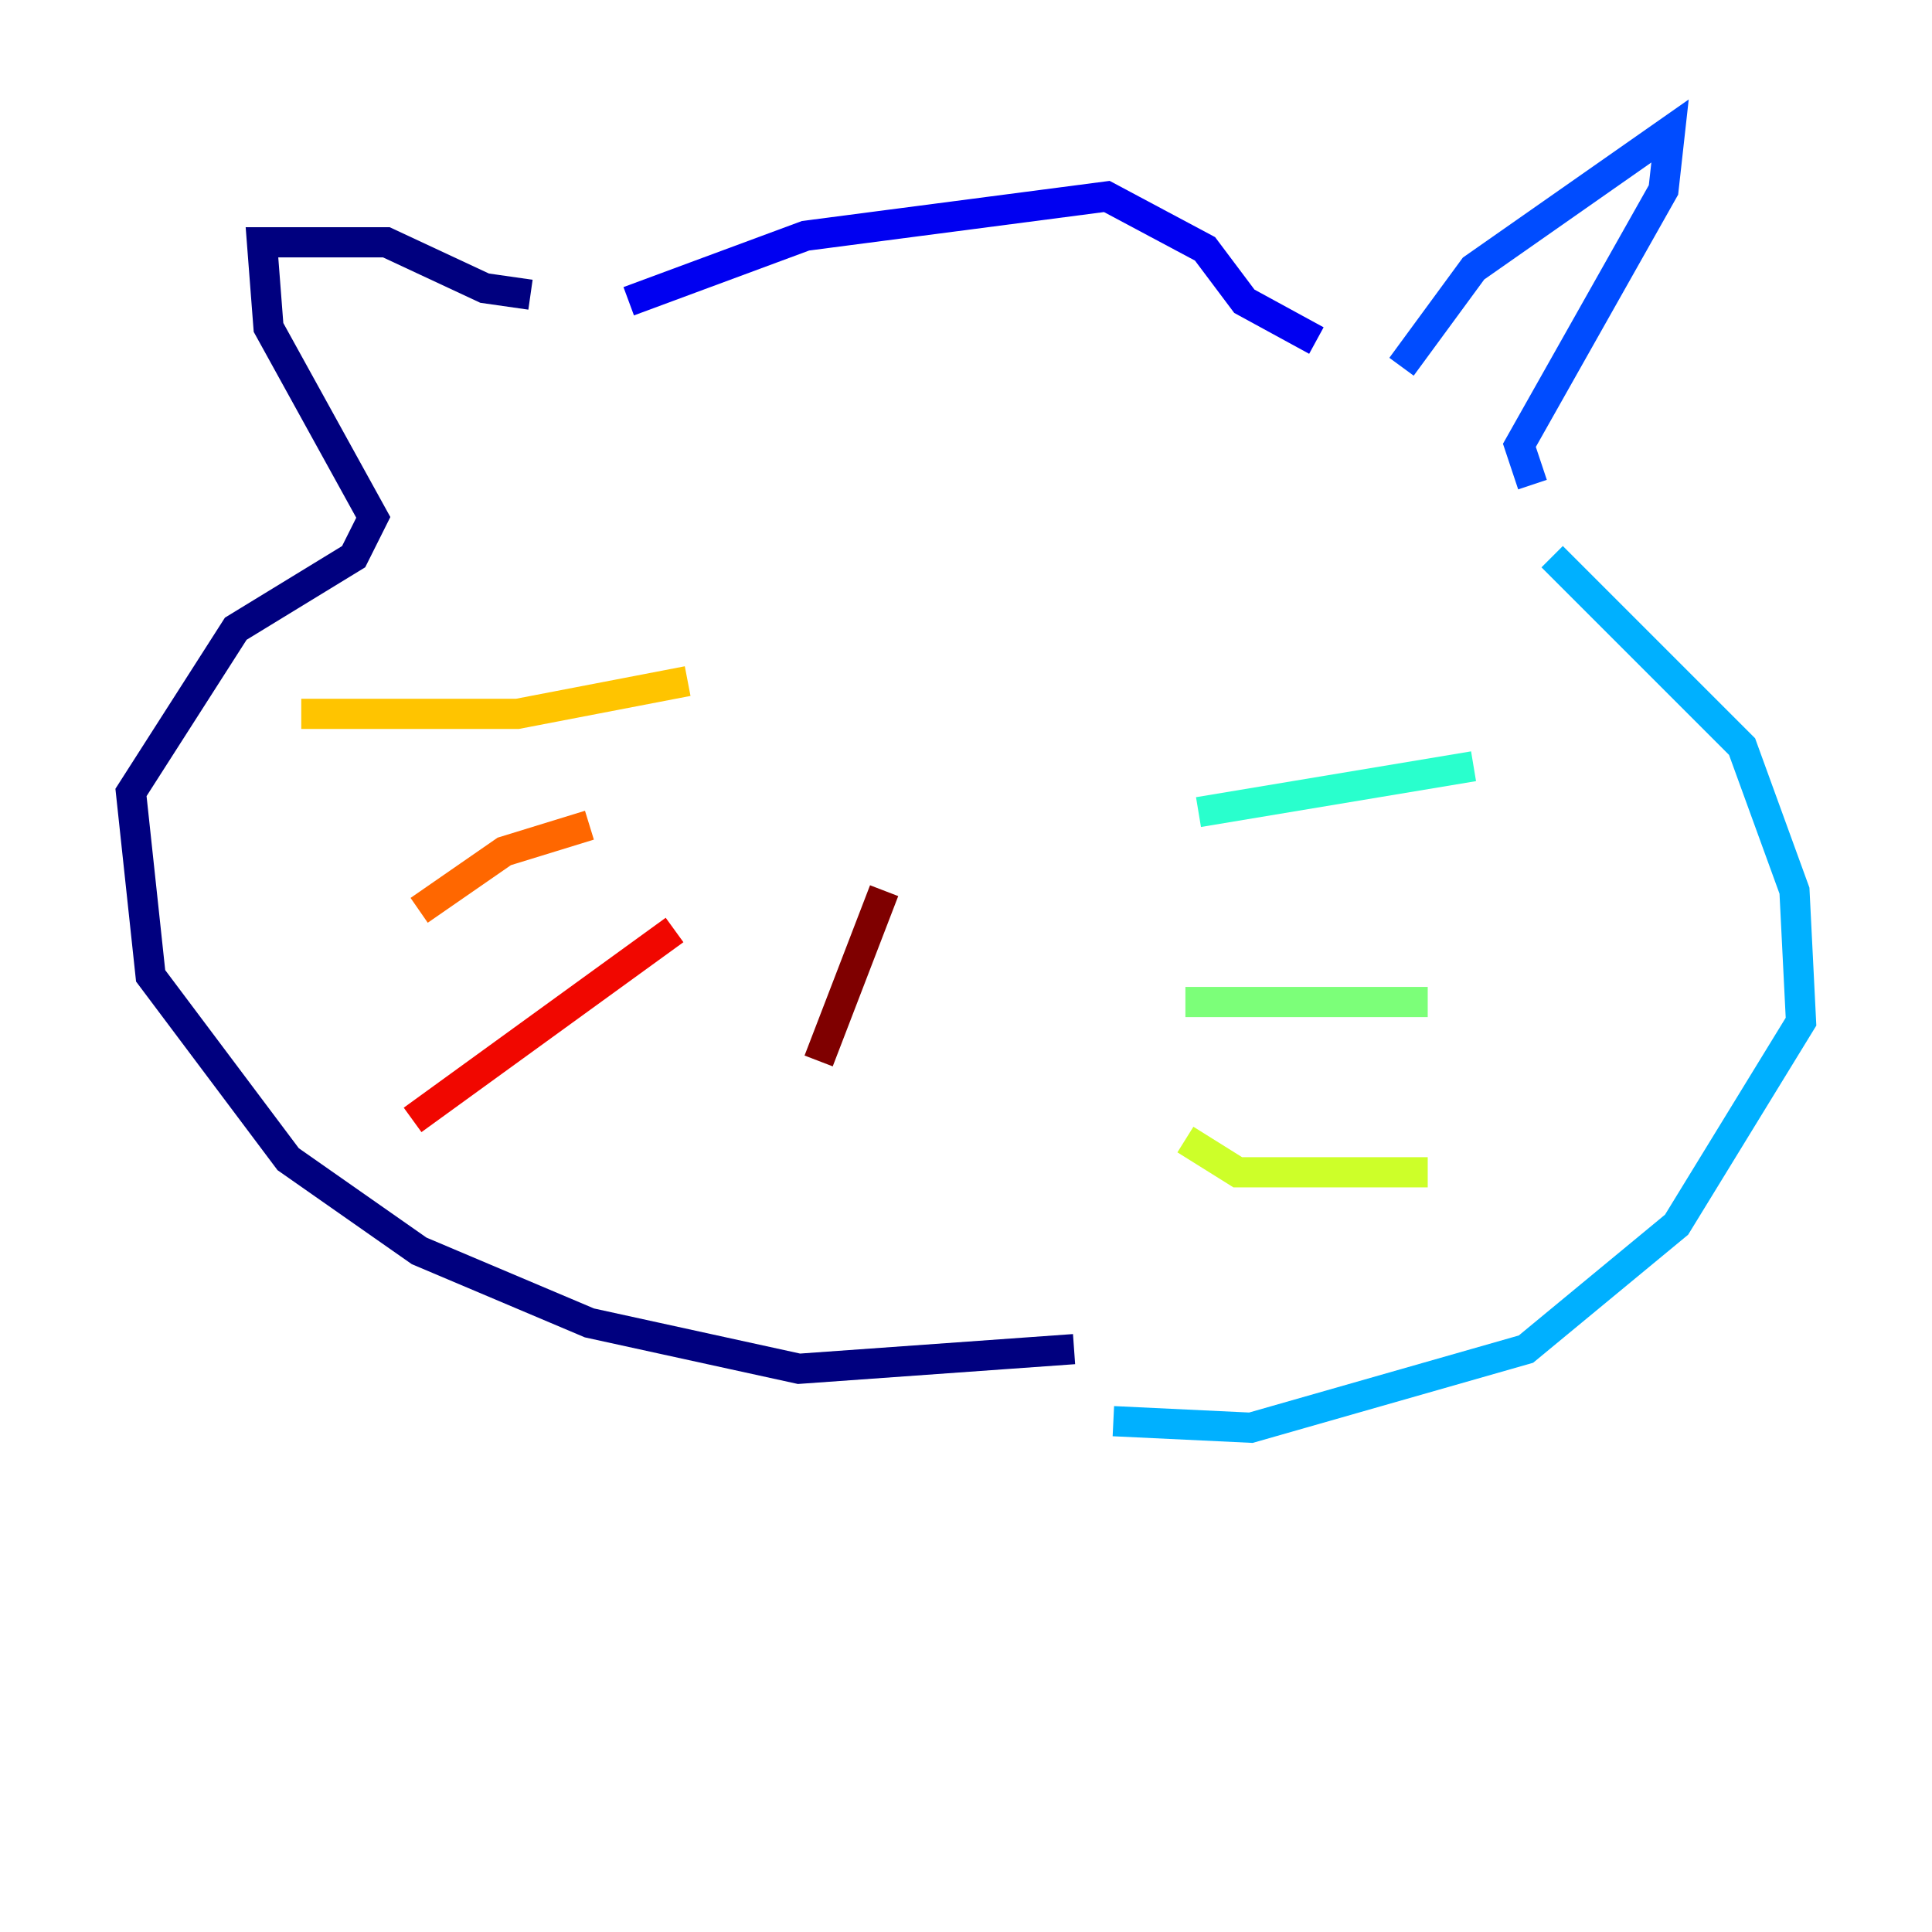 <?xml version="1.0" encoding="utf-8" ?>
<svg baseProfile="tiny" height="128" version="1.2" viewBox="0,0,128,128" width="128" xmlns="http://www.w3.org/2000/svg" xmlns:ev="http://www.w3.org/2001/xml-events" xmlns:xlink="http://www.w3.org/1999/xlink"><defs /><polyline fill="none" points="71.159,89.383 52.936,90.685 39.051,87.647 27.77,82.875 19.091,76.8 9.98,64.651 8.678,52.502 15.62,41.654 23.43,36.881 24.732,34.278 17.79,21.695 17.356,16.054 25.6,16.054 32.108,19.091 35.146,19.525" stroke="#00007f" stroke-width="2" /><polyline fill="none" points="41.654,19.959 53.37,15.62 73.329,13.017 79.837,16.488 82.441,19.959 87.214,22.563" stroke="#0000f1" stroke-width="2" /><polyline fill="none" points="92.854,24.298 97.627,17.79 110.644,8.678 110.21,12.583 100.664,29.505 101.532,32.108" stroke="#004cff" stroke-width="2" /><polyline fill="none" points="102.834,36.881 115.417,49.464 118.888,59.01 119.322,67.688 111.078,81.139 101.098,89.383 82.875,94.59 73.763,94.156" stroke="#00b0ff" stroke-width="2" /><polyline fill="none" points="79.403,53.803 97.627,50.766" stroke="#29ffcd" stroke-width="2" /><polyline fill="none" points="78.536,66.386 94.59,66.386" stroke="#7cff79" stroke-width="2" /><polyline fill="none" points="78.536,75.498 82.007,77.668 94.59,77.668" stroke="#cdff29" stroke-width="2" /><polyline fill="none" points="19.959,47.295 34.278,47.295 45.559,45.125" stroke="#ffc400" stroke-width="2" /><polyline fill="none" points="27.77,60.312 33.41,56.407 39.051,54.671" stroke="#ff6700" stroke-width="2" /><polyline fill="none" points="27.336,74.197 44.691,61.614" stroke="#f10700" stroke-width="2" /><polyline fill="none" points="54.237,70.291 58.576,59.01" stroke="#7f0000" stroke-width="2" /></svg>